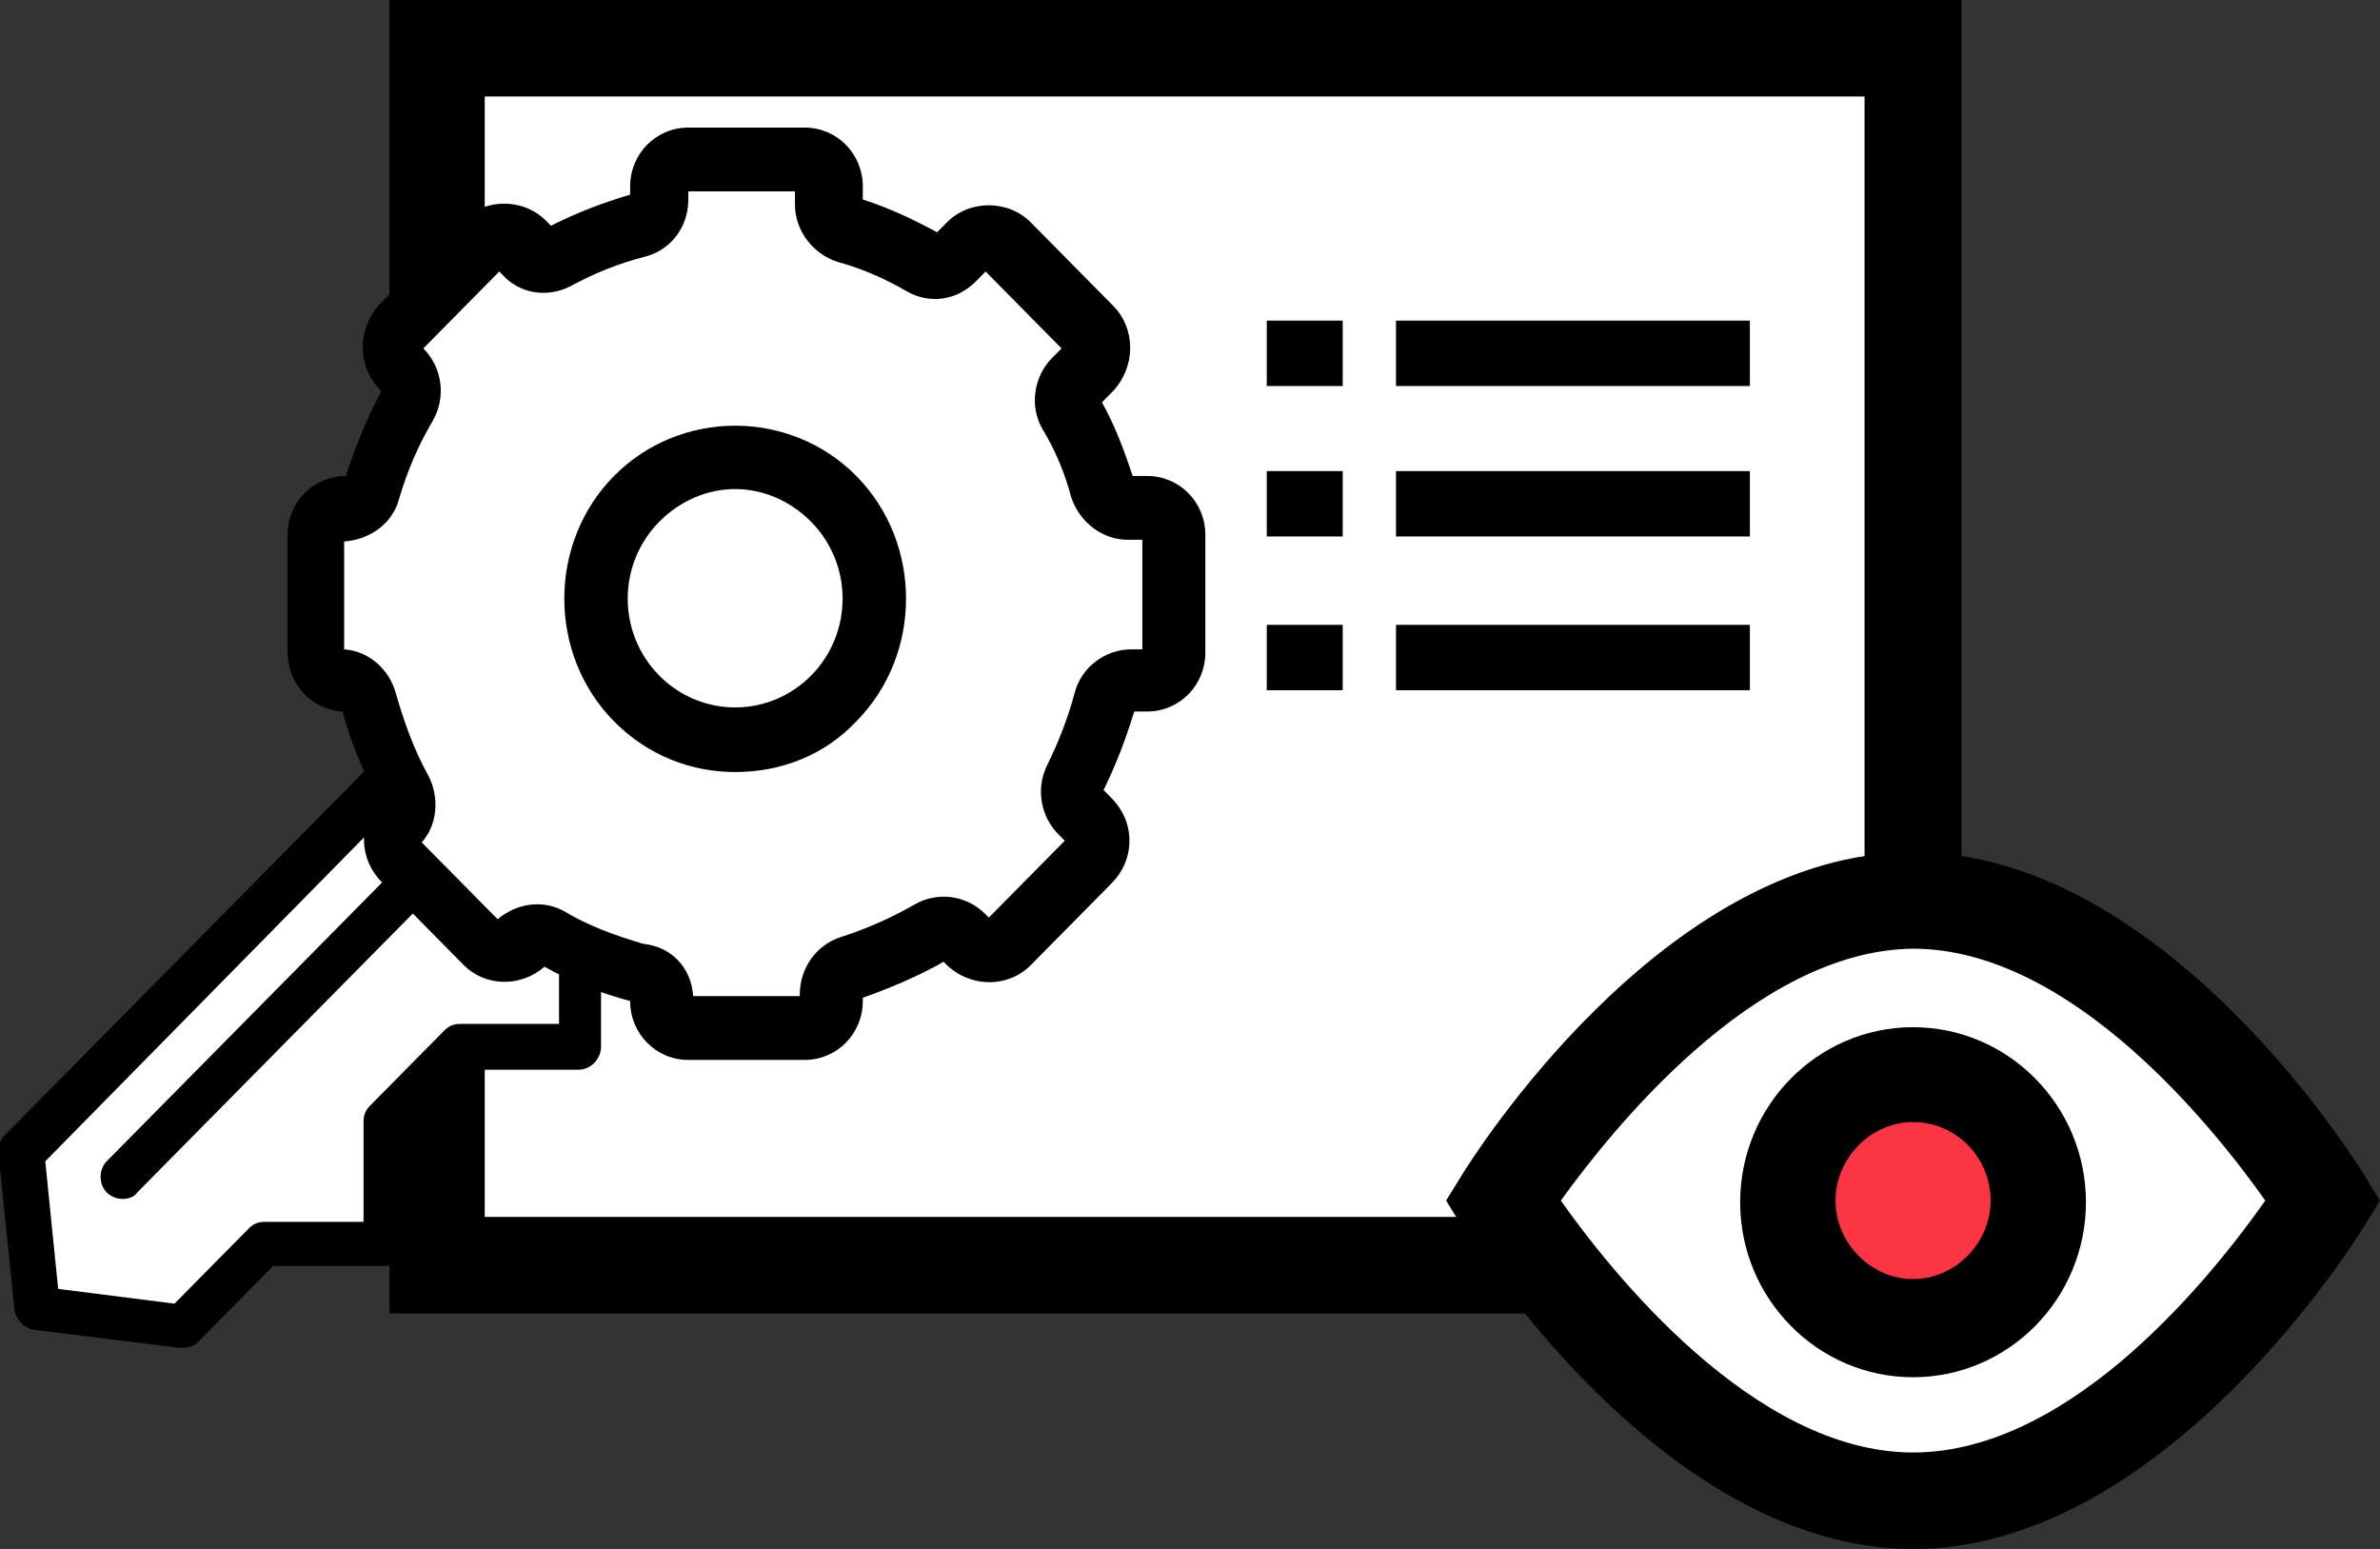 <svg width="63" height="41" viewBox="0 0 63 41" fill="none" xmlns="http://www.w3.org/2000/svg">
<rect x="0" y="0" width="63" height="41" fill="#333333" stroke="none"/>
<g clip-path="url(#clip0_5444_412)">
<rect x="11" y="1" width="40" height="33" fill="white"/>
<path d="M51.923 34.766H10.308V0H51.923V34.766ZM12.831 32.211H49.356V2.554H12.831V32.211Z" fill="black"/>
<path d="M50.639 39.745C44.652 39.745 39.776 31.822 39.776 31.822C39.776 31.822 44.652 23.899 50.639 23.899C56.627 23.899 61.503 31.822 61.503 31.822C61.503 31.822 56.627 39.745 50.639 39.745Z" fill="white"/>
<path d="M50.639 41C44.01 41 38.921 32.818 38.707 32.471L38.279 31.778L38.707 31.086C38.921 30.739 44.01 22.557 50.639 22.557C57.269 22.557 62.358 30.739 62.572 31.086L63 31.778L62.572 32.471C62.358 32.818 57.269 41 50.639 41ZM41.316 31.778C42.599 33.597 46.405 38.446 50.639 38.446C54.916 38.446 58.68 33.597 59.963 31.778C58.68 29.96 54.874 25.111 50.639 25.111C46.405 25.154 42.599 30.003 41.316 31.778Z" fill="black"/>
<path d="M50.639 35.155C52.482 35.155 53.976 33.643 53.976 31.778C53.976 29.913 52.482 28.401 50.639 28.401C48.797 28.401 47.303 29.913 47.303 31.778C47.303 33.643 48.797 35.155 50.639 35.155Z" fill="#FB3544"/>
<path d="M50.639 36.454C48.116 36.454 46.063 34.376 46.063 31.822C46.063 29.267 48.116 27.189 50.639 27.189C53.163 27.189 55.216 29.267 55.216 31.822C55.216 34.376 53.163 36.454 50.639 36.454ZM50.639 29.7C49.528 29.7 48.587 30.652 48.587 31.778C48.587 32.904 49.528 33.856 50.639 33.856C51.752 33.856 52.692 32.904 52.692 31.778C52.692 30.652 51.794 29.7 50.639 29.7Z" fill="black"/>
<path d="M12.147 27.709H15.354V24.462L16.98 22.816L12.574 18.357L0.599 30.523L0.984 34.636L4.833 35.112L7.014 32.904H10.179V29.7L12.147 27.709Z" fill="white"/>
<path d="M4.833 35.675C4.79 35.675 4.79 35.675 4.747 35.675L0.898 35.199C0.642 35.155 0.428 34.939 0.385 34.679L-0.043 30.523C-0.043 30.349 4.52437e-05 30.176 0.128 30.046L12.147 17.881C12.361 17.664 12.745 17.664 12.959 17.881L17.365 22.34C17.578 22.556 17.578 22.946 17.365 23.163L15.91 24.635V27.709C15.91 28.012 15.654 28.315 15.312 28.315H12.403L10.778 29.96V32.904C10.778 33.207 10.521 33.51 10.179 33.51H7.228L5.261 35.502C5.132 35.631 5.004 35.675 4.833 35.675ZM1.54 34.116L4.619 34.506L6.587 32.514C6.715 32.384 6.843 32.341 7.014 32.341H9.623V29.7C9.623 29.527 9.666 29.397 9.794 29.267L11.762 27.276C11.89 27.146 12.018 27.102 12.19 27.102H14.798V24.461C14.798 24.288 14.841 24.158 14.97 24.029L16.21 22.773L12.617 19.136L1.198 30.739L1.54 34.116Z" fill="black"/>
<path d="M3.251 31.735C3.122 31.735 2.951 31.691 2.823 31.561C2.609 31.345 2.609 30.955 2.823 30.739L12.489 20.954C12.703 20.738 13.088 20.738 13.302 20.954C13.515 21.171 13.515 21.561 13.302 21.777L3.635 31.561C3.55 31.691 3.379 31.735 3.251 31.735Z" fill="black"/>
<path d="M28.87 21.69L28.613 21.431C28.399 21.214 28.356 20.868 28.485 20.608C28.827 19.915 29.084 19.223 29.297 18.53C29.383 18.227 29.682 18.01 29.982 18.01H30.409C30.794 18.01 31.136 17.707 31.136 17.274V14.157C31.136 13.768 30.837 13.421 30.409 13.421H29.896C29.597 13.421 29.297 13.205 29.212 12.902C28.998 12.209 28.741 11.559 28.399 10.91C28.228 10.65 28.314 10.304 28.527 10.044L28.912 9.655C29.212 9.351 29.212 8.918 28.912 8.615L26.731 6.407C26.432 6.104 26.004 6.104 25.705 6.407L25.363 6.754C25.149 6.97 24.806 7.014 24.507 6.884C23.866 6.537 23.181 6.234 22.497 6.018C22.198 5.931 21.984 5.628 21.984 5.325V4.849C21.984 4.459 21.684 4.113 21.257 4.113H18.177C17.792 4.113 17.45 4.416 17.45 4.849V5.195C17.45 5.498 17.236 5.801 16.937 5.888C16.21 6.061 15.483 6.364 14.798 6.71C14.542 6.84 14.2 6.797 13.986 6.581L13.772 6.364C13.473 6.061 13.045 6.061 12.745 6.364L10.607 8.659C10.307 8.962 10.307 9.395 10.607 9.698L10.692 9.784C10.906 10.001 10.992 10.39 10.821 10.65C10.393 11.386 10.094 12.122 9.837 12.902C9.751 13.205 9.452 13.421 9.153 13.421H9.067C8.682 13.421 8.34 13.724 8.34 14.157V17.274C8.34 17.664 8.639 18.01 9.067 18.01C9.367 18.01 9.666 18.227 9.751 18.53C9.965 19.352 10.265 20.132 10.692 20.868C10.864 21.128 10.778 21.517 10.564 21.734C10.265 22.037 10.265 22.47 10.564 22.773L12.745 24.981C13.045 25.284 13.473 25.284 13.772 24.981C13.986 24.764 14.328 24.721 14.627 24.851C15.354 25.241 16.124 25.587 16.937 25.76C17.236 25.847 17.45 26.15 17.45 26.453V26.539C17.45 26.929 17.75 27.275 18.177 27.275H21.257C21.642 27.275 21.984 26.972 21.984 26.539V26.366C21.984 26.063 22.198 25.76 22.454 25.674C23.181 25.457 23.908 25.111 24.635 24.721C24.892 24.548 25.277 24.591 25.491 24.851L25.662 25.024C25.961 25.327 26.389 25.327 26.688 25.024L28.87 22.816C29.169 22.47 29.169 21.994 28.87 21.69ZM16.851 18.487C15.397 17.015 15.397 14.633 16.851 13.205C18.305 11.733 20.658 11.733 22.069 13.205C23.523 14.677 23.523 17.058 22.069 18.487C20.658 19.959 18.305 19.959 16.851 18.487Z" fill="white"/>
<path d="M21.299 28.055H18.22C17.365 28.055 16.68 27.362 16.68 26.496C15.868 26.28 15.098 25.977 14.413 25.587C13.772 26.15 12.831 26.107 12.275 25.544L10.094 23.336C9.495 22.73 9.495 21.777 10.008 21.171C9.623 20.435 9.281 19.656 9.067 18.833C8.255 18.79 7.613 18.097 7.613 17.274V14.157C7.613 13.291 8.297 12.599 9.153 12.599C9.409 11.819 9.709 11.083 10.094 10.347L10.051 10.304C9.452 9.698 9.452 8.702 10.051 8.053L12.232 5.845C12.831 5.239 13.857 5.239 14.456 5.845L14.585 5.975C15.269 5.628 15.953 5.369 16.68 5.152V4.936C16.68 4.07 17.365 3.377 18.22 3.377H21.299C22.155 3.377 22.839 4.07 22.839 4.936V5.282C23.523 5.498 24.165 5.801 24.806 6.148L25.063 5.888C25.662 5.282 26.688 5.282 27.287 5.888L29.468 8.096C30.067 8.702 30.067 9.698 29.468 10.347L29.169 10.65C29.511 11.257 29.768 11.949 29.982 12.599H30.367C31.222 12.599 31.906 13.291 31.906 14.157V17.274C31.906 18.14 31.222 18.833 30.367 18.833H30.024C29.811 19.526 29.554 20.219 29.212 20.911L29.426 21.128C29.725 21.431 29.896 21.82 29.896 22.253C29.896 22.686 29.725 23.076 29.426 23.379L27.287 25.544C26.688 26.15 25.705 26.15 25.063 25.544L24.978 25.457C24.293 25.847 23.566 26.15 22.839 26.41V26.496C22.839 27.362 22.155 28.055 21.299 28.055ZM18.348 26.366H21.171V26.323C21.171 25.63 21.599 25.024 22.24 24.808C22.925 24.591 23.609 24.288 24.208 23.942C24.806 23.596 25.576 23.682 26.09 24.202L26.175 24.288L28.185 22.253L28.014 22.08C27.544 21.604 27.416 20.868 27.715 20.262C28.014 19.656 28.271 19.006 28.442 18.357C28.613 17.664 29.255 17.188 29.939 17.188H30.238V14.287H29.853C29.169 14.287 28.57 13.811 28.356 13.162C28.185 12.512 27.929 11.906 27.587 11.343C27.244 10.737 27.373 9.958 27.843 9.481L28.1 9.222L26.09 7.187L25.833 7.447C25.32 7.966 24.593 8.053 23.994 7.706C23.395 7.36 22.796 7.1 22.155 6.927C21.513 6.711 21.043 6.105 21.043 5.412V5.065H18.22V5.282C18.22 6.018 17.75 6.624 17.065 6.797C16.381 6.97 15.739 7.23 15.098 7.577C14.499 7.88 13.772 7.793 13.301 7.273L13.216 7.187L11.206 9.222C11.719 9.741 11.805 10.521 11.462 11.127C11.077 11.776 10.778 12.469 10.564 13.205C10.393 13.854 9.794 14.287 9.11 14.331V17.188C9.752 17.231 10.307 17.707 10.479 18.357C10.693 19.093 10.949 19.829 11.334 20.522C11.633 21.084 11.591 21.82 11.163 22.297L13.173 24.331C13.686 23.899 14.371 23.812 14.927 24.115C15.568 24.505 16.295 24.765 17.022 24.981C17.835 25.068 18.305 25.674 18.348 26.366ZM19.46 20.435C18.305 20.435 17.151 20.002 16.253 19.093C14.499 17.318 14.499 14.374 16.253 12.599C18.006 10.824 20.915 10.824 22.668 12.599C24.422 14.374 24.422 17.318 22.668 19.093C21.813 20.002 20.658 20.435 19.46 20.435ZM19.46 12.945C18.733 12.945 18.006 13.248 17.45 13.811C16.338 14.937 16.338 16.755 17.45 17.881C18.562 19.006 20.358 19.006 21.471 17.881C22.582 16.755 22.582 14.937 21.471 13.811C20.915 13.248 20.187 12.945 19.46 12.945Z" fill="black"/>
<path d="M46.32 8.486H36.953V10.218H46.32V8.486Z" fill="black"/>
<path d="M46.32 12.469H36.953V14.2H46.32V12.469Z" fill="black"/>
<path d="M35.542 8.486H33.532V10.218H35.542V8.486Z" fill="black"/>
<path d="M35.542 12.469H33.532V14.2H35.542V12.469Z" fill="black"/>
<path d="M46.32 16.539H36.953V18.27H46.32V16.539Z" fill="black"/>
<path d="M35.542 16.539H33.532V18.27H35.542V16.539Z" fill="black"/>
</g>
<defs>
<clipPath id="clip0_5444_412">
<rect width="63" height="41" fill="white"/>
</clipPath>
</defs>
</svg>
